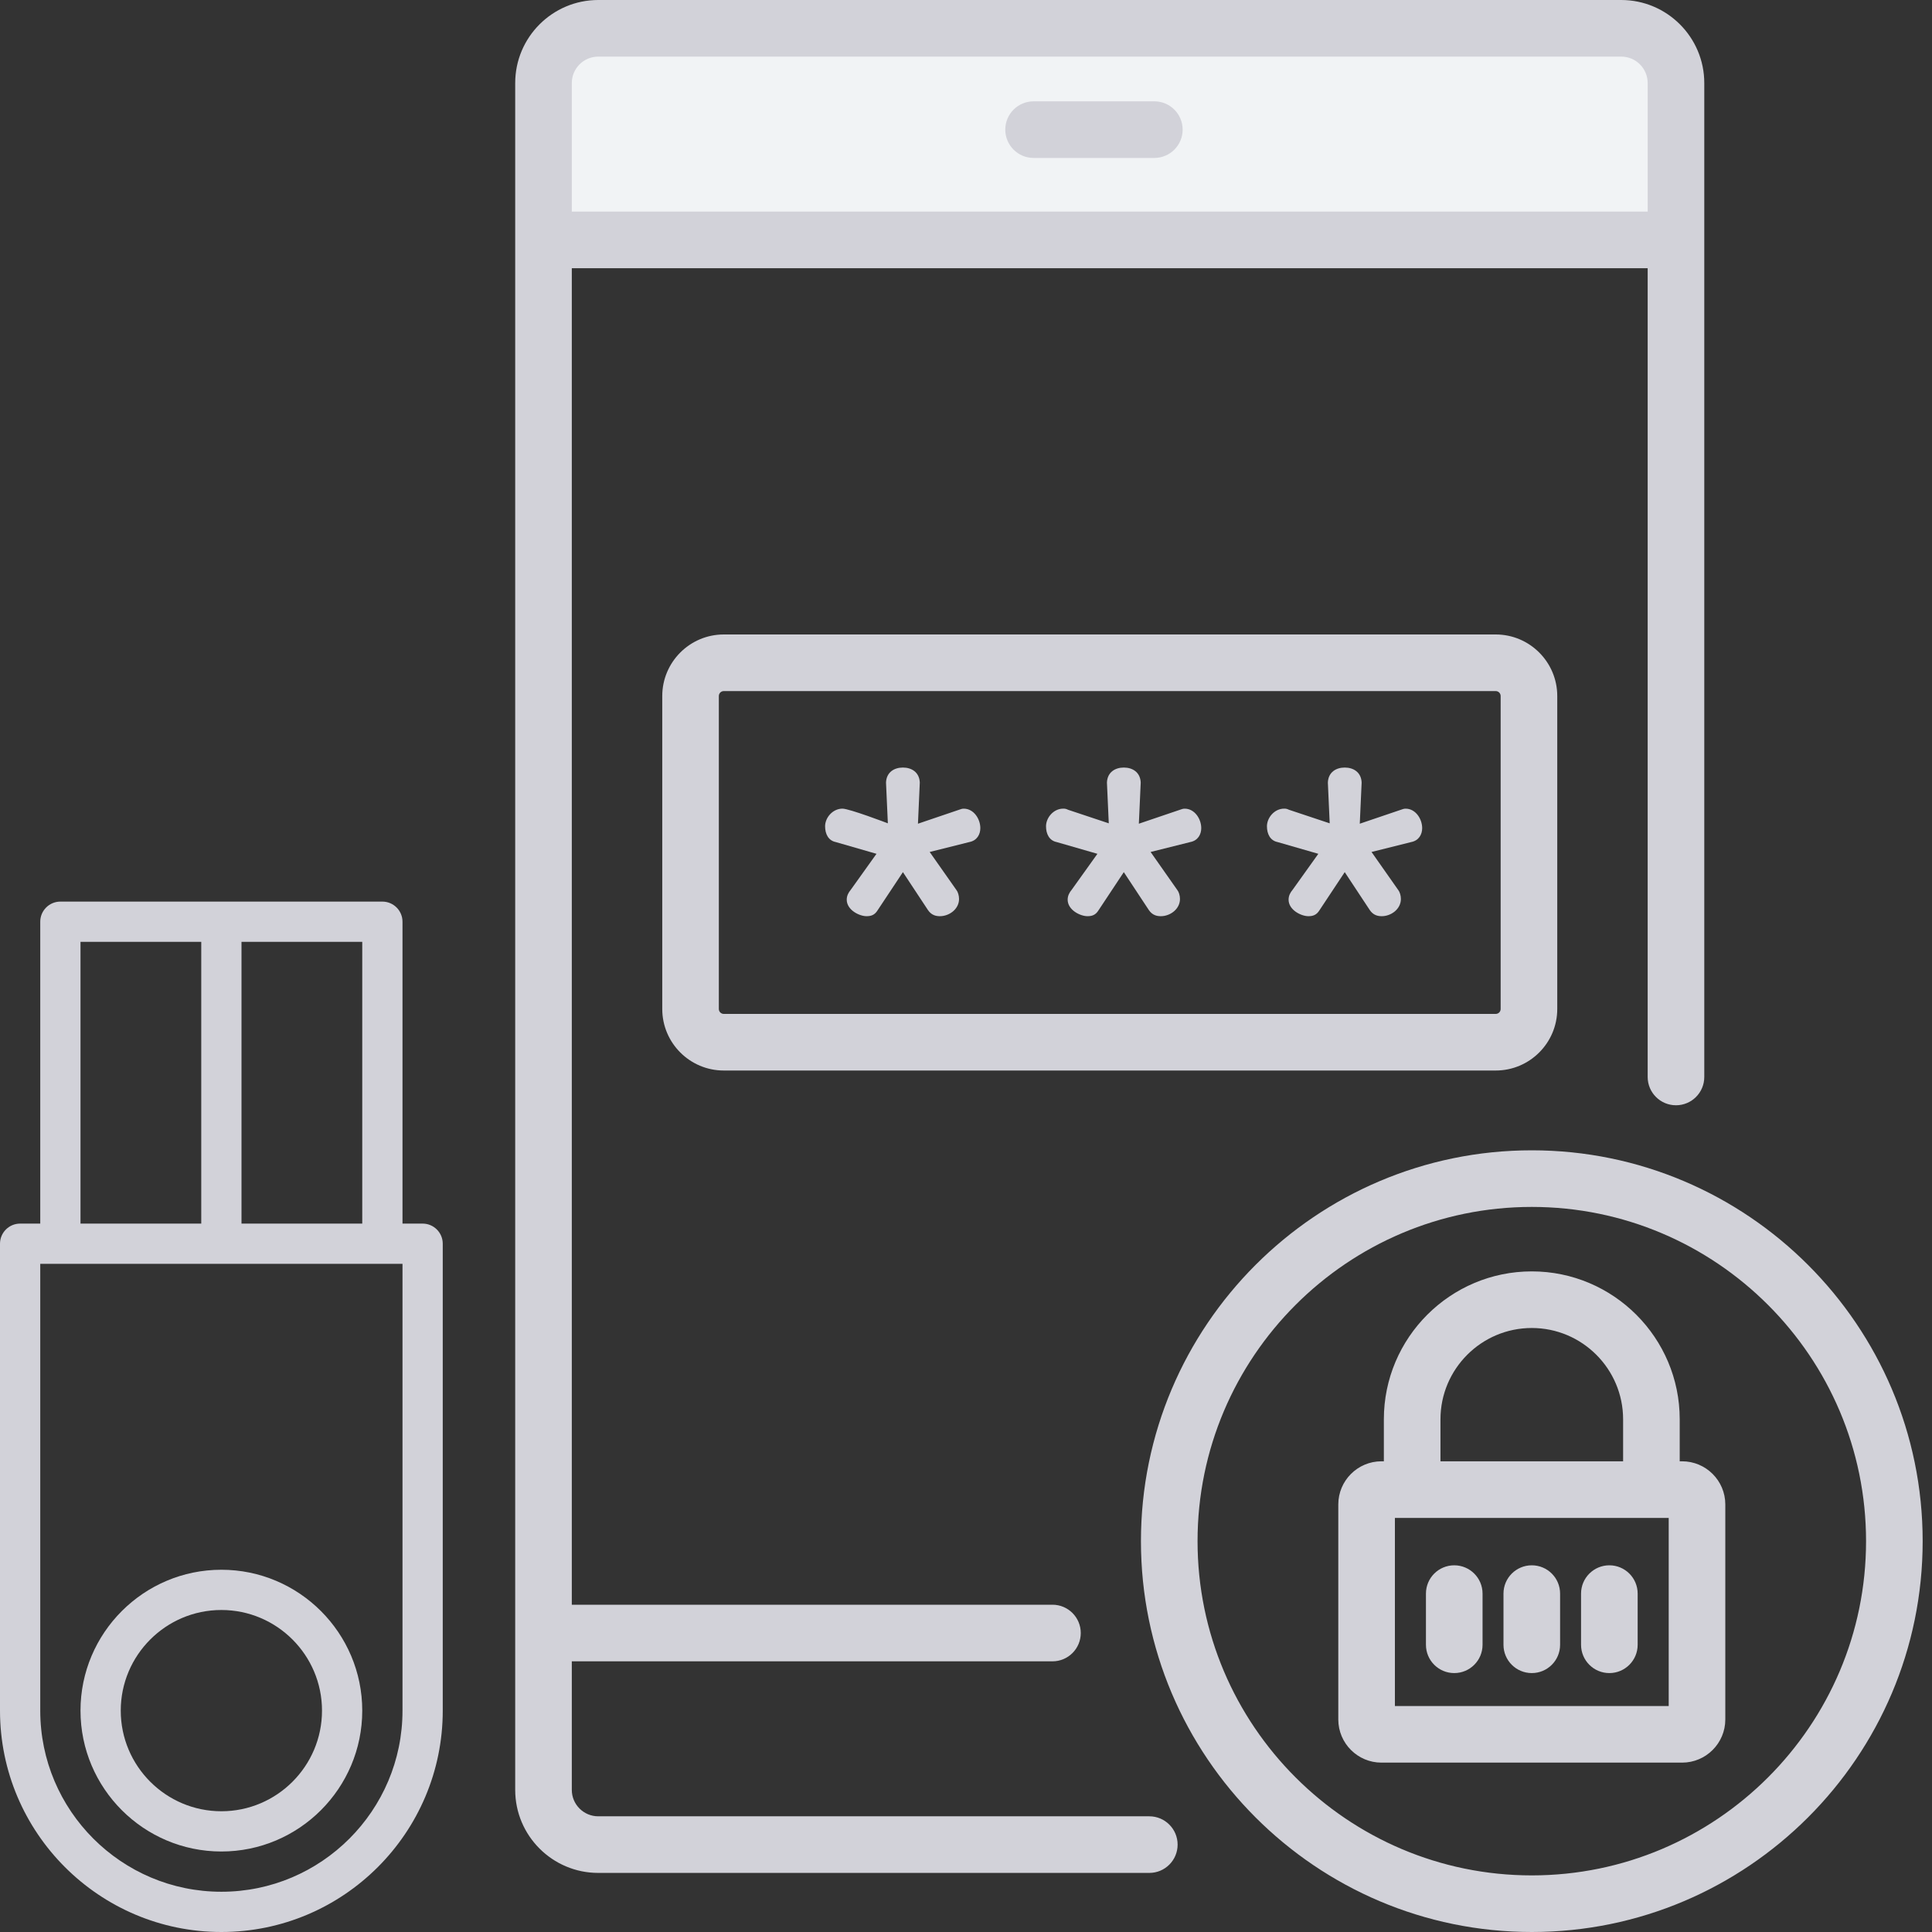 <?xml version="1.0" encoding="UTF-8"?>
<svg width="60px" height="60px" viewBox="0 0 60 60" version="1.1" xmlns="http://www.w3.org/2000/svg" xmlns:xlink="http://www.w3.org/1999/xlink">
    <rect x="0" y="0" width="60" height="60" fill="#333333" stroke="none"/>
    <title>878B8179-D5DC-436E-B044-B73B42EF9EB6</title>
    <g id="EID---Legacy-Login-/-Register" stroke="none" stroke-width="1" fill="none" fill-rule="evenodd">
        <g id="login-form---Passwordless---Step-2" transform="translate(-923, -669)">
            <g id="Group" transform="translate(589, 16)">
                <g id="Selectors" transform="translate(30, 173)">
                    <g id="device-reg-copy-3" transform="translate(225, 462)">
                        <g id="icon-fido2" transform="translate(79, 18)">
                            <rect id="Rectangle" fill="#F1F3F5" x="17" y="1" width="35" height="6"></rect>
                            <path d="M47.571,35.724 C54.264,35.724 59.71,41.169 59.71,47.862 C59.71,54.555 54.264,60 47.571,60 C40.878,60 35.433,54.555 35.433,47.862 C35.433,41.169 40.878,35.724 47.571,35.724 Z M47.571,37.482 C41.848,37.482 37.191,42.138 37.191,47.862 C37.191,53.586 41.848,58.242 47.571,58.242 C53.295,58.242 57.952,53.586 57.952,47.862 C57.952,42.138 53.295,37.482 47.571,37.482 Z M50.349,0 C51.771,0 52.928,1.157 52.928,2.579 L52.928,2.579 L52.928,33.446 C52.928,33.932 52.535,34.325 52.049,34.325 C51.564,34.325 51.17,33.932 51.17,33.446 L51.17,33.446 L51.17,8.329 L17.758,8.329 L17.758,49.836 L32.685,49.836 C33.171,49.836 33.564,50.23 33.564,50.715 C33.564,51.201 33.171,51.594 32.685,51.594 L32.685,51.594 L17.758,51.594 L17.758,55.587 C17.758,56.039 18.126,56.407 18.579,56.407 L18.579,56.407 L35.693,56.407 C36.178,56.407 36.572,56.801 36.572,57.286 C36.572,57.772 36.178,58.165 35.693,58.165 L35.693,58.165 L18.579,58.165 C17.157,58.165 16,57.009 16,55.587 L16,55.587 L16,2.579 C16,1.157 17.157,0 18.579,0 L18.579,0 Z M47.571,39.484 C50.104,39.484 52.165,41.545 52.165,44.078 L52.165,44.078 L52.165,45.382 L52.24,45.382 C52.98,45.382 53.581,45.983 53.581,46.722 L53.581,46.722 L53.581,53.4 C53.581,54.139 52.979,54.74 52.24,54.74 L52.24,54.74 L42.902,54.74 C42.163,54.74 41.562,54.139 41.562,53.4 L41.562,53.4 L41.562,46.722 C41.562,45.983 42.163,45.382 42.902,45.382 L42.902,45.382 L42.977,45.382 L42.977,44.078 C42.977,41.545 45.038,39.484 47.571,39.484 Z M51.823,47.14 L43.32,47.14 L43.32,52.982 L51.823,52.982 L51.823,47.14 Z M45.163,48.612 C45.648,48.612 46.042,49.005 46.042,49.491 L46.042,49.491 L46.042,51.08 C46.042,51.566 45.648,51.959 45.163,51.959 C44.677,51.959 44.284,51.566 44.284,51.08 L44.284,51.08 L44.284,49.491 C44.284,49.005 44.677,48.612 45.163,48.612 Z M47.571,48.612 C48.057,48.612 48.45,49.005 48.45,49.491 L48.45,49.491 L48.45,51.08 C48.45,51.566 48.057,51.959 47.571,51.959 C47.086,51.959 46.692,51.566 46.692,51.08 L46.692,51.08 L46.692,49.491 C46.692,49.005 47.086,48.612 47.571,48.612 Z M49.98,48.612 C50.465,48.612 50.859,49.005 50.859,49.491 L50.859,49.491 L50.859,51.08 C50.859,51.566 50.465,51.959 49.98,51.959 C49.495,51.959 49.101,51.566 49.101,51.08 L49.101,51.08 L49.101,49.491 C49.101,49.005 49.495,48.612 49.98,48.612 Z M47.571,41.242 C46.007,41.242 44.735,42.514 44.735,44.078 L44.735,44.078 L44.735,45.382 L50.407,45.382 L50.407,44.078 C50.407,42.514 49.135,41.242 47.571,41.242 Z M46.451,19.704 C47.505,19.704 48.362,20.562 48.362,21.615 L48.362,21.615 L48.362,31.335 C48.362,32.389 47.505,33.246 46.451,33.246 L46.451,33.246 L22.477,33.246 C21.424,33.246 20.567,32.389 20.567,31.335 L20.567,31.335 L20.567,21.615 C20.567,20.562 21.424,19.704 22.477,19.704 L22.477,19.704 Z M46.451,21.462 L22.477,21.462 C22.393,21.462 22.324,21.531 22.324,21.615 L22.324,21.615 L22.324,31.335 C22.324,31.42 22.393,31.488 22.477,31.488 L22.477,31.488 L46.451,31.488 C46.535,31.488 46.604,31.42 46.604,31.335 L46.604,31.335 L46.604,21.615 C46.604,21.531 46.535,21.462 46.451,21.462 L46.451,21.462 Z M28.041,23.837 C28.314,23.837 28.553,23.985 28.565,24.305 L28.565,24.305 L28.508,25.581 L29.784,25.148 C29.841,25.125 29.887,25.114 29.932,25.114 C30.24,25.114 30.445,25.433 30.445,25.718 C30.445,25.911 30.343,26.105 30.103,26.151 L30.103,26.151 L28.872,26.459 L29.705,27.644 C29.75,27.701 29.784,27.815 29.784,27.918 C29.784,28.236 29.477,28.453 29.191,28.453 C29.078,28.453 28.93,28.43 28.816,28.259 L28.816,28.259 L28.041,27.085 L27.254,28.271 C27.163,28.419 27.049,28.453 26.912,28.453 C26.684,28.453 26.296,28.259 26.296,27.94 C26.296,27.815 26.354,27.712 26.422,27.632 L26.422,27.632 L27.22,26.516 L25.955,26.151 C25.727,26.105 25.624,25.9 25.624,25.661 C25.624,25.399 25.852,25.117 26.16,25.113 C26.374,25.111 27.573,25.569 27.573,25.569 L27.573,25.569 L27.516,24.305 C27.527,23.985 27.767,23.837 28.041,23.837 Z M34.901,23.837 C35.175,23.837 35.414,23.985 35.426,24.305 L35.426,24.305 L35.368,25.581 L36.645,25.148 C36.702,25.125 36.748,25.114 36.793,25.114 C37.101,25.114 37.306,25.433 37.306,25.718 C37.306,25.911 37.204,26.105 36.964,26.151 L36.964,26.151 L35.733,26.459 L36.565,27.644 C36.611,27.701 36.645,27.815 36.645,27.918 C36.645,28.236 36.338,28.453 36.052,28.453 C35.938,28.453 35.79,28.43 35.676,28.259 L35.676,28.259 L34.901,27.085 L34.115,28.271 C34.024,28.419 33.91,28.453 33.773,28.453 C33.545,28.453 33.157,28.259 33.157,27.94 C33.157,27.815 33.215,27.712 33.283,27.632 L33.283,27.632 L34.081,26.516 L32.815,26.151 C32.588,26.105 32.485,25.9 32.485,25.661 C32.485,25.399 32.713,25.113 33.021,25.113 C33.055,25.113 33.101,25.113 33.169,25.148 L33.169,25.148 L34.434,25.569 L34.377,24.305 C34.388,23.985 34.628,23.837 34.901,23.837 Z M41.762,23.837 C42.036,23.837 42.275,23.985 42.287,24.305 L42.287,24.305 L42.229,25.581 L43.506,25.148 C43.563,25.125 43.609,25.114 43.654,25.114 C43.962,25.114 44.167,25.433 44.167,25.718 C44.167,25.911 44.065,26.105 43.825,26.151 L43.825,26.151 L42.594,26.459 L43.426,27.644 C43.472,27.701 43.506,27.815 43.506,27.918 C43.506,28.236 43.198,28.453 42.913,28.453 C42.799,28.453 42.651,28.43 42.537,28.259 L42.537,28.259 L41.762,27.085 L40.976,28.271 C40.884,28.419 40.771,28.453 40.634,28.453 C40.406,28.453 40.018,28.259 40.018,27.94 C40.018,27.815 40.075,27.712 40.144,27.632 L40.144,27.632 L40.942,26.516 L39.676,26.151 C39.448,26.105 39.346,25.9 39.346,25.661 C39.346,25.399 39.574,25.113 39.882,25.113 C39.916,25.113 39.961,25.113 40.03,25.148 L40.03,25.148 L41.295,25.569 L41.238,24.305 C41.249,23.985 41.489,23.837 41.762,23.837 Z M50.349,1.758 L18.579,1.758 C18.126,1.758 17.758,2.126 17.758,2.579 L17.758,2.579 L17.758,6.571 L51.17,6.571 L51.17,2.579 C51.17,2.126 50.802,1.758 50.349,1.758 L50.349,1.758 Z M35.849,3.147 C36.334,3.147 36.728,3.54 36.728,4.026 C36.728,4.511 36.334,4.905 35.849,4.905 L35.849,4.905 L32.099,4.905 C31.614,4.905 31.22,4.511 31.22,4.026 C31.22,3.54 31.614,3.147 32.099,3.147 L32.099,3.147 Z" id="Combined-Shape" fill="#D2D2D9" fill-rule="nonzero"></path>
                            <path d="M11.875,28 C12.22,28 12.5,28.28 12.5,28.625 L12.5,28.625 L12.5,38 L13.125,38 C13.47,38 13.75,38.28 13.75,38.625 L13.75,38.625 L13.75,53.125 C13.75,56.916 10.666,60 6.875,60 C3.084,60 0,56.916 0,53.125 L0,53.125 L0,38.625 C0,38.28 0.28,38 0.625,38 L0.625,38 L1.25,38 L1.25,28.625 C1.25,28.28 1.53,28 1.875,28 L1.875,28 Z M12.5,39.25 L1.25,39.25 L1.25,53.125 C1.25,56.227 3.773,58.75 6.875,58.75 C9.977,58.75 12.5,56.227 12.5,53.125 L12.5,53.125 L12.5,39.25 Z M6.875,48.75 C9.287,48.75 11.25,50.713 11.25,53.125 C11.25,55.537 9.287,57.5 6.875,57.5 C4.463,57.5 2.5,55.537 2.5,53.125 C2.5,50.713 4.463,48.75 6.875,48.75 Z M6.875,50 C5.152,50 3.75,51.402 3.75,53.125 C3.75,54.848 5.152,56.25 6.875,56.25 C8.598,56.25 10,54.848 10,53.125 C10,51.402 8.598,50 6.875,50 Z M11.25,29.25 L7.5,29.25 L7.5,38 L11.25,38 L11.25,29.25 Z M6.25,29.25 L2.5,29.25 L2.5,38 L6.25,38 L6.25,29.25 Z" id="Combined-Shape" fill="#D2D2D9" fill-rule="nonzero"></path>
                        </g>
                    </g>
                </g>
            </g>
        </g>
    </g>
</svg>